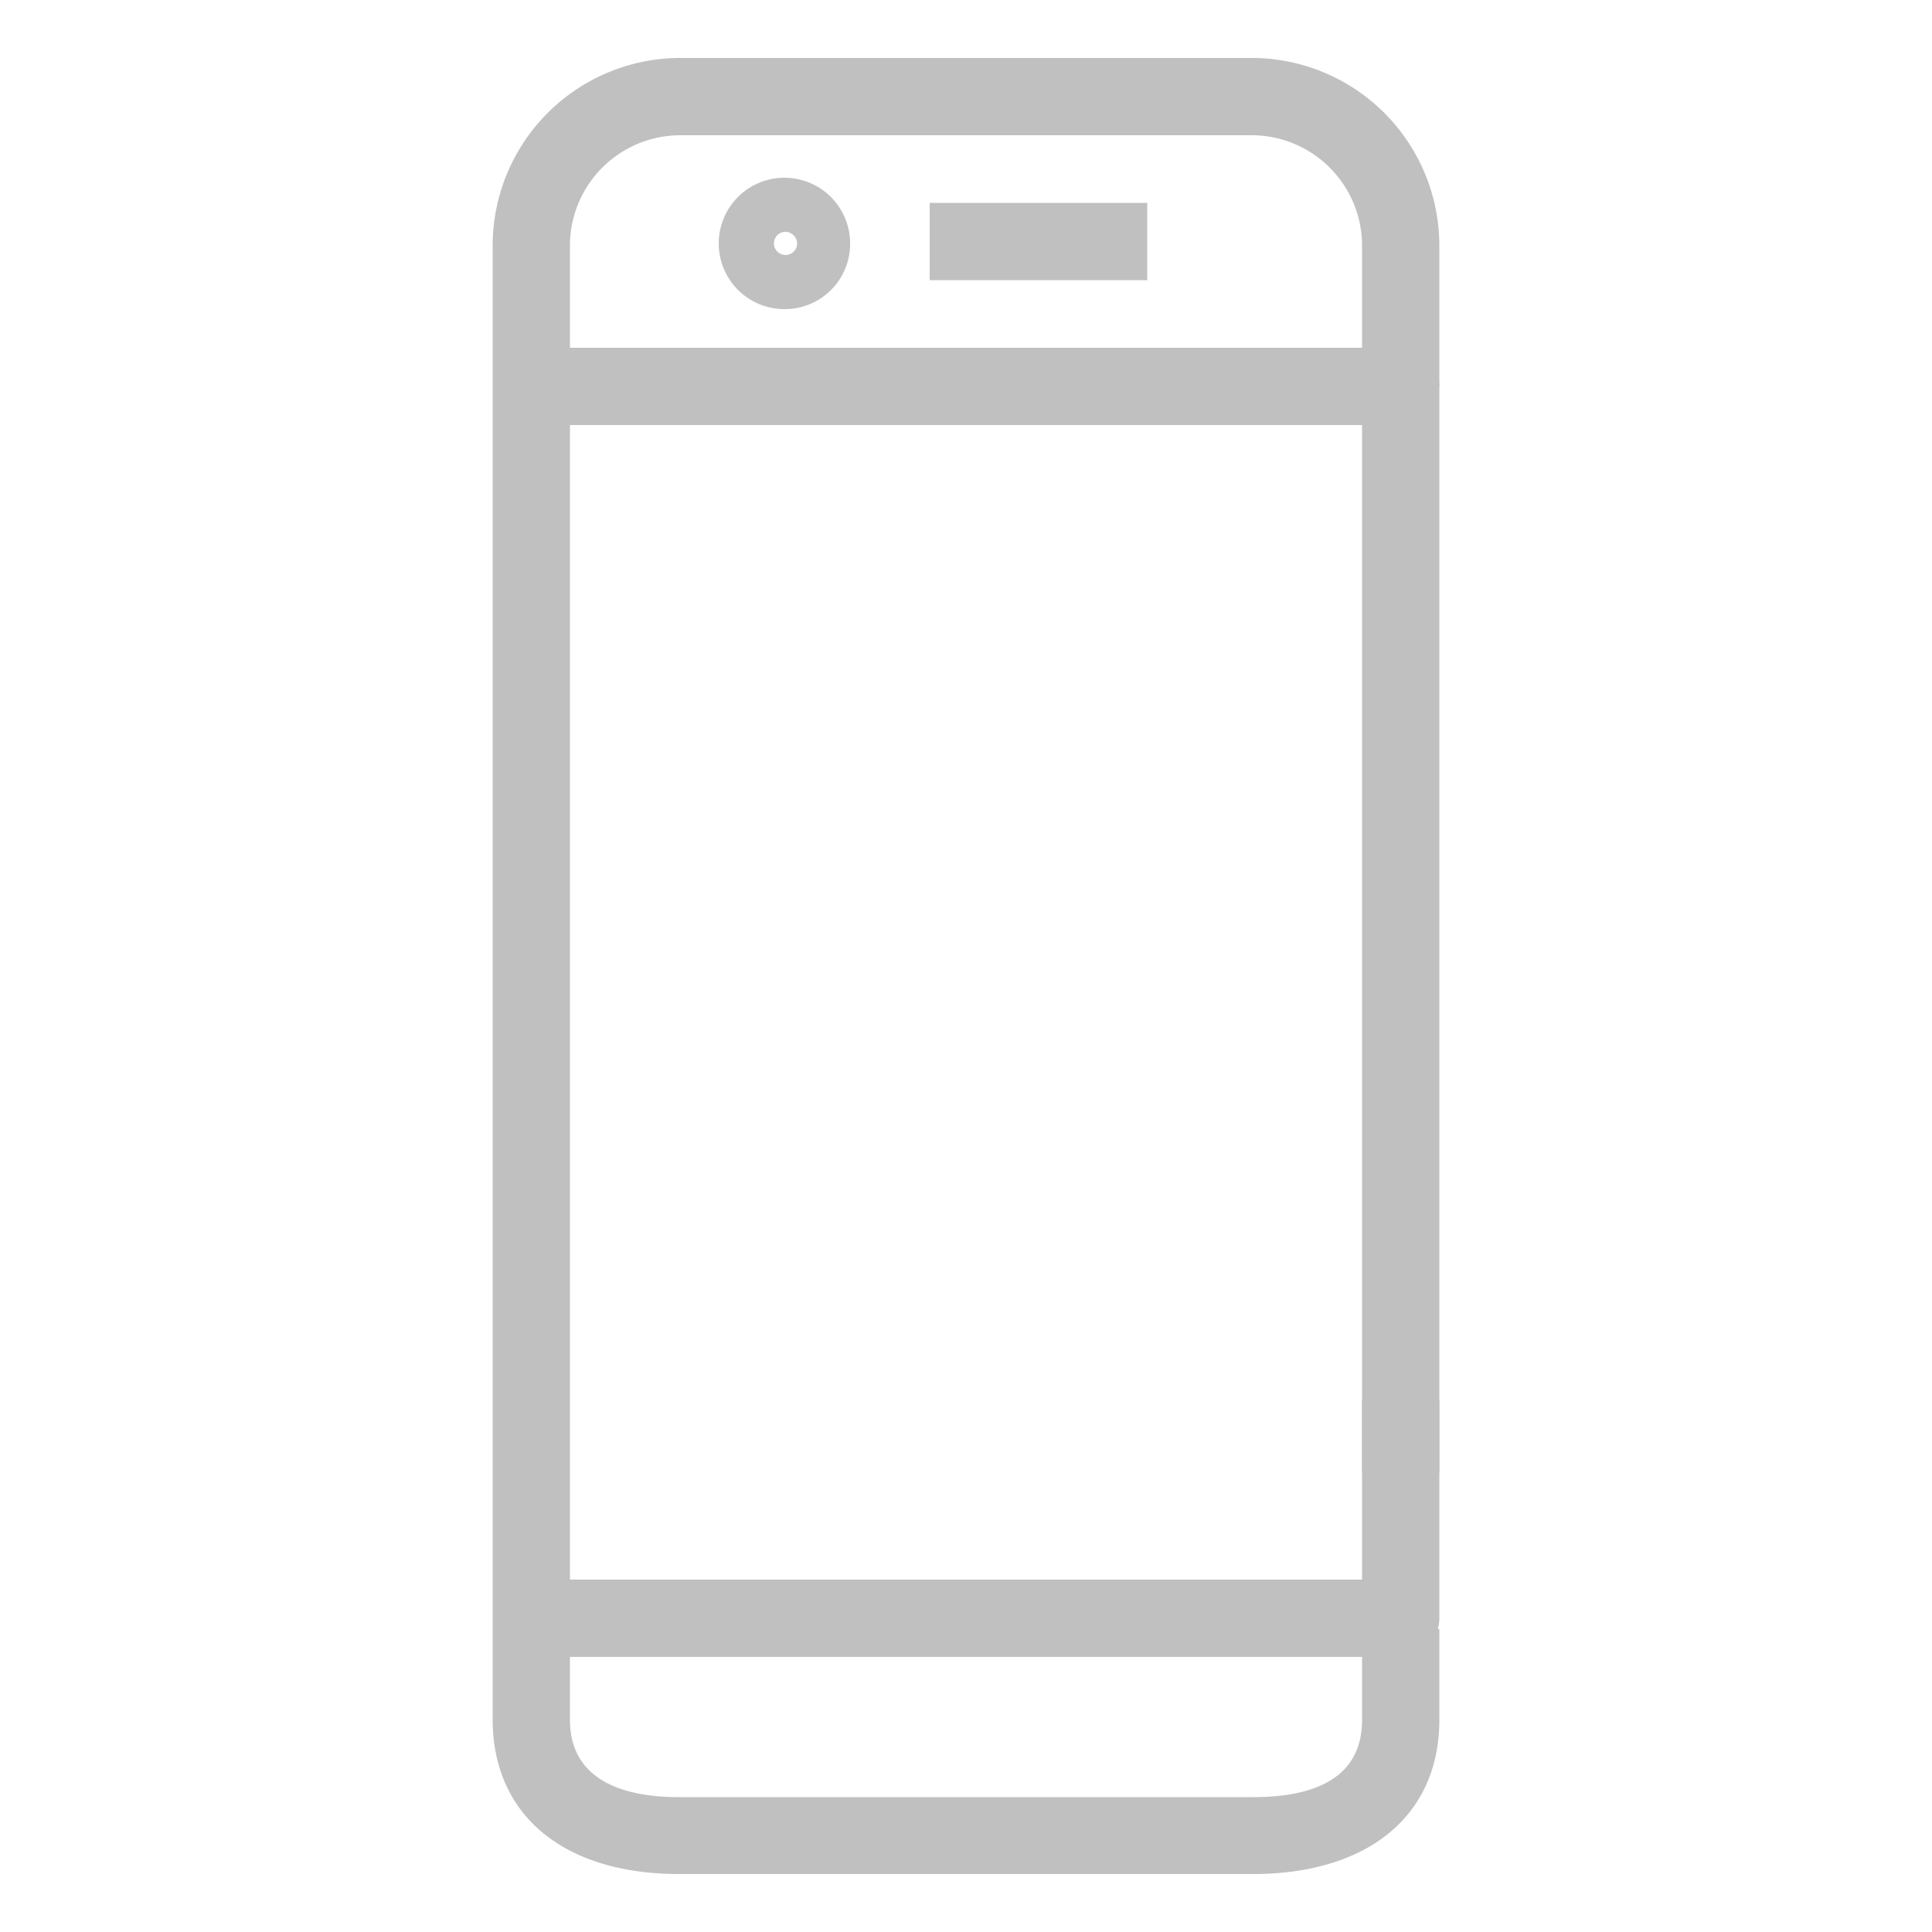 <svg class="w-6 h-6" height="48" viewBox="0 0 50 50" width="48" xmlns="http://www.w3.org/2000/svg">
    <defs>
        <style>.Res_Mobile-client_48_Dark_svg__cls-1{fill:#c0c0c0}</style>
    </defs>
    <g id="Res_Mobile-client_48_Dark_svg__Working">
        <path class="Res_Mobile-client_48_Dark_svg__cls-1"
              d="M32.42 48.5H17.58c-3 0-4.83-1.53-4.83-4V6.38a4.86 4.86 0 014.83-4.88h14.84a4.86 4.86 0 014.83 4.88V10h-2V6.38a2.86 2.86 0 00-2.83-2.88H17.58a2.86 2.86 0 00-2.83 2.88v38.13c0 1.32 1 2 2.83 2h14.84c1.87 0 2.83-.67 2.83-2v-2.35h2v2.35c0 2.49-1.86 3.99-4.83 3.99z"></path>
        <path class="Res_Mobile-client_48_Dark_svg__cls-1"
              d="M24.06 5.25h5.63v2h-5.63zM20.31 8A1.7 1.7 0 1122 6.25 1.69 1.69 0 0120.31 8zm0-2a.3.3 0 10.32.3.31.31 0 00-.32-.3zM37.25 38.12h-2V11h-21.5V9h22.5a1 1 0 011 1z"></path>
        <path class="Res_Mobile-client_48_Dark_svg__cls-1"
              d="M36.25 42.88h-22.5v-2h21.5v-4.63h2v5.63a1 1 0 01-1 1z"></path>
    </g>
</svg>

